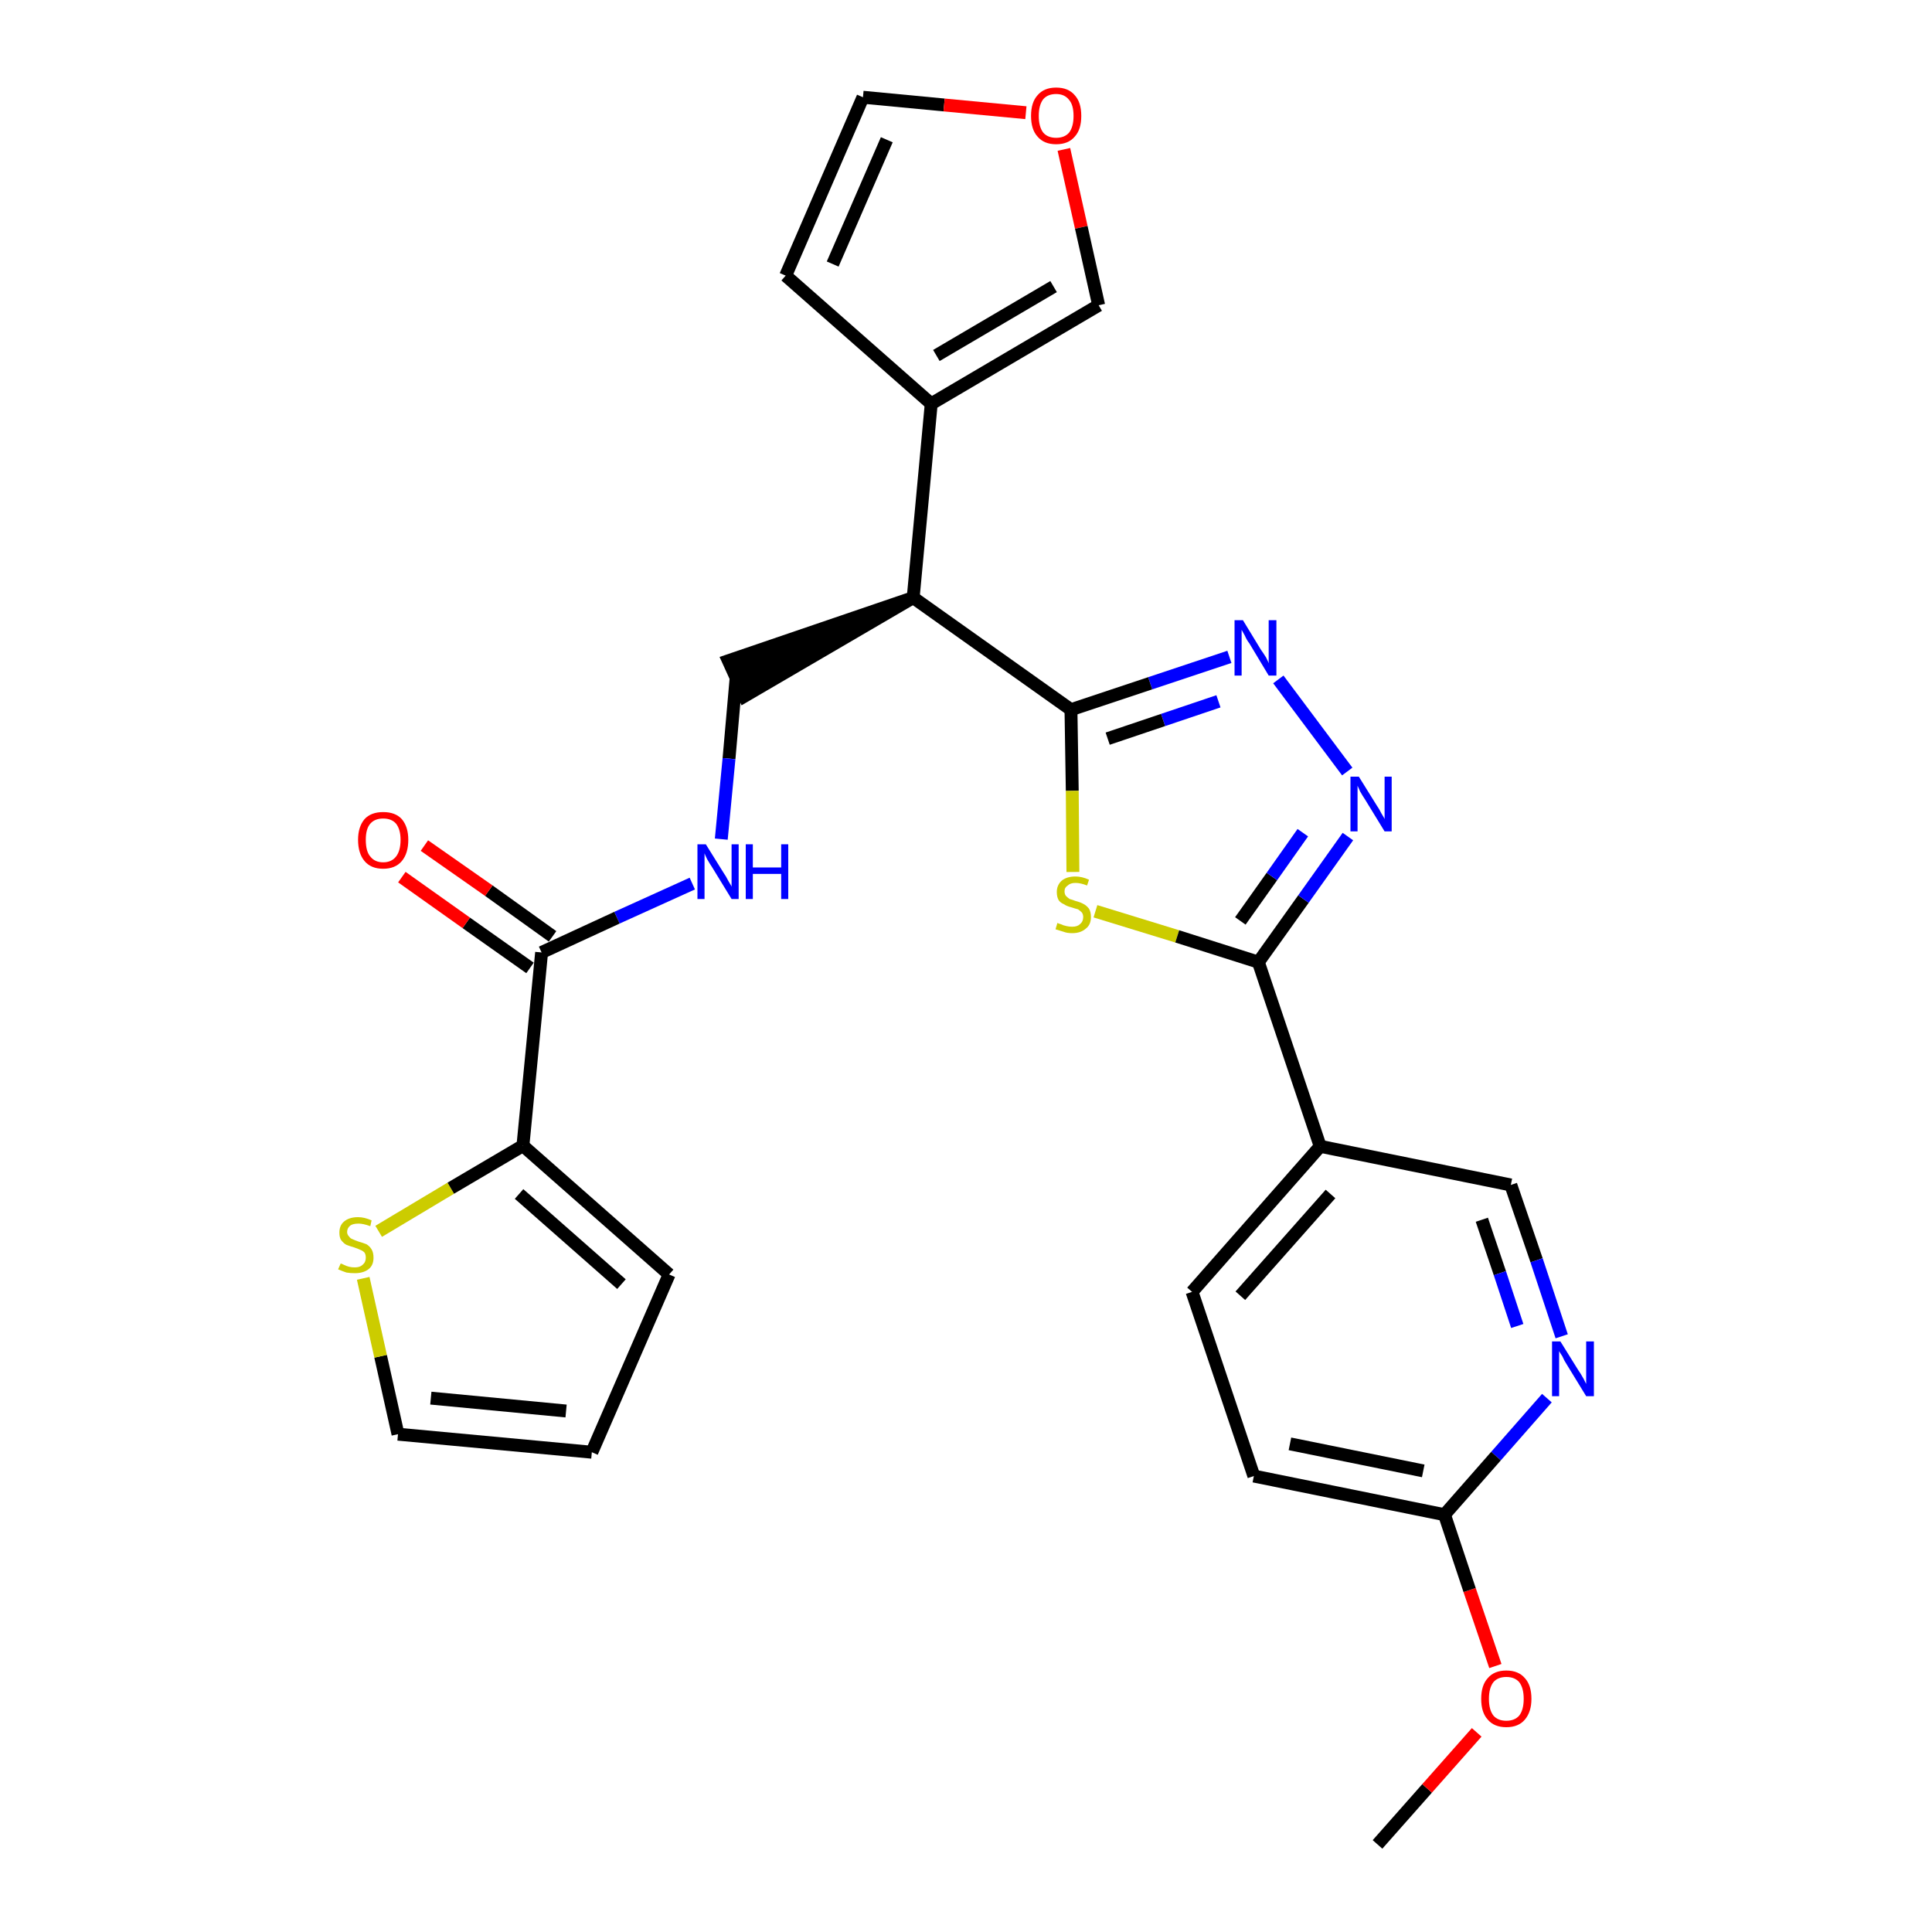 <?xml version='1.0' encoding='iso-8859-1'?>
<svg version='1.1' baseProfile='full'
              xmlns='http://www.w3.org/2000/svg'
                      xmlns:rdkit='http://www.rdkit.org/xml'
                      xmlns:xlink='http://www.w3.org/1999/xlink'
                  xml:space='preserve'
width='300px' height='300px' viewBox='0 0 300 300'>
<!-- END OF HEADER -->
<path class='bond-0 atom-0 atom-1' d='M 213.9,286.4 L 221.6,277.7' style='fill:none;fill-rule:evenodd;stroke:#000000;stroke-width:2.0px;stroke-linecap:butt;stroke-linejoin:miter;stroke-opacity:1' />
<path class='bond-0 atom-0 atom-1' d='M 221.6,277.7 L 229.3,269.0' style='fill:none;fill-rule:evenodd;stroke:#FF0000;stroke-width:2.0px;stroke-linecap:butt;stroke-linejoin:miter;stroke-opacity:1' />
<path class='bond-1 atom-1 atom-2' d='M 232.2,258.7 L 228.2,246.9' style='fill:none;fill-rule:evenodd;stroke:#FF0000;stroke-width:2.0px;stroke-linecap:butt;stroke-linejoin:miter;stroke-opacity:1' />
<path class='bond-1 atom-1 atom-2' d='M 228.2,246.9 L 224.3,235.2' style='fill:none;fill-rule:evenodd;stroke:#000000;stroke-width:2.0px;stroke-linecap:butt;stroke-linejoin:miter;stroke-opacity:1' />
<path class='bond-2 atom-2 atom-3' d='M 224.3,235.2 L 194.7,229.2' style='fill:none;fill-rule:evenodd;stroke:#000000;stroke-width:2.0px;stroke-linecap:butt;stroke-linejoin:miter;stroke-opacity:1' />
<path class='bond-2 atom-2 atom-3' d='M 221.0,228.4 L 200.3,224.2' style='fill:none;fill-rule:evenodd;stroke:#000000;stroke-width:2.0px;stroke-linecap:butt;stroke-linejoin:miter;stroke-opacity:1' />
<path class='bond-27 atom-27 atom-2' d='M 240.2,217.1 L 232.3,226.1' style='fill:none;fill-rule:evenodd;stroke:#0000FF;stroke-width:2.0px;stroke-linecap:butt;stroke-linejoin:miter;stroke-opacity:1' />
<path class='bond-27 atom-27 atom-2' d='M 232.3,226.1 L 224.3,235.2' style='fill:none;fill-rule:evenodd;stroke:#000000;stroke-width:2.0px;stroke-linecap:butt;stroke-linejoin:miter;stroke-opacity:1' />
<path class='bond-3 atom-3 atom-4' d='M 194.7,229.2 L 185.1,200.6' style='fill:none;fill-rule:evenodd;stroke:#000000;stroke-width:2.0px;stroke-linecap:butt;stroke-linejoin:miter;stroke-opacity:1' />
<path class='bond-4 atom-4 atom-5' d='M 185.1,200.6 L 205.0,178.0' style='fill:none;fill-rule:evenodd;stroke:#000000;stroke-width:2.0px;stroke-linecap:butt;stroke-linejoin:miter;stroke-opacity:1' />
<path class='bond-4 atom-4 atom-5' d='M 192.6,201.2 L 206.6,185.4' style='fill:none;fill-rule:evenodd;stroke:#000000;stroke-width:2.0px;stroke-linecap:butt;stroke-linejoin:miter;stroke-opacity:1' />
<path class='bond-5 atom-5 atom-6' d='M 205.0,178.0 L 195.4,149.4' style='fill:none;fill-rule:evenodd;stroke:#000000;stroke-width:2.0px;stroke-linecap:butt;stroke-linejoin:miter;stroke-opacity:1' />
<path class='bond-25 atom-5 atom-26' d='M 205.0,178.0 L 234.6,184.0' style='fill:none;fill-rule:evenodd;stroke:#000000;stroke-width:2.0px;stroke-linecap:butt;stroke-linejoin:miter;stroke-opacity:1' />
<path class='bond-6 atom-6 atom-7' d='M 195.4,149.4 L 202.4,139.6' style='fill:none;fill-rule:evenodd;stroke:#000000;stroke-width:2.0px;stroke-linecap:butt;stroke-linejoin:miter;stroke-opacity:1' />
<path class='bond-6 atom-6 atom-7' d='M 202.4,139.6 L 209.3,129.9' style='fill:none;fill-rule:evenodd;stroke:#0000FF;stroke-width:2.0px;stroke-linecap:butt;stroke-linejoin:miter;stroke-opacity:1' />
<path class='bond-6 atom-6 atom-7' d='M 192.6,143.0 L 197.5,136.1' style='fill:none;fill-rule:evenodd;stroke:#000000;stroke-width:2.0px;stroke-linecap:butt;stroke-linejoin:miter;stroke-opacity:1' />
<path class='bond-6 atom-6 atom-7' d='M 197.5,136.1 L 202.3,129.3' style='fill:none;fill-rule:evenodd;stroke:#0000FF;stroke-width:2.0px;stroke-linecap:butt;stroke-linejoin:miter;stroke-opacity:1' />
<path class='bond-28 atom-25 atom-6' d='M 170.1,141.5 L 182.8,145.4' style='fill:none;fill-rule:evenodd;stroke:#CCCC00;stroke-width:2.0px;stroke-linecap:butt;stroke-linejoin:miter;stroke-opacity:1' />
<path class='bond-28 atom-25 atom-6' d='M 182.8,145.4 L 195.4,149.4' style='fill:none;fill-rule:evenodd;stroke:#000000;stroke-width:2.0px;stroke-linecap:butt;stroke-linejoin:miter;stroke-opacity:1' />
<path class='bond-7 atom-7 atom-8' d='M 209.2,119.8 L 198.5,105.5' style='fill:none;fill-rule:evenodd;stroke:#0000FF;stroke-width:2.0px;stroke-linecap:butt;stroke-linejoin:miter;stroke-opacity:1' />
<path class='bond-8 atom-8 atom-9' d='M 190.9,102.0 L 178.6,106.1' style='fill:none;fill-rule:evenodd;stroke:#0000FF;stroke-width:2.0px;stroke-linecap:butt;stroke-linejoin:miter;stroke-opacity:1' />
<path class='bond-8 atom-8 atom-9' d='M 178.6,106.1 L 166.3,110.2' style='fill:none;fill-rule:evenodd;stroke:#000000;stroke-width:2.0px;stroke-linecap:butt;stroke-linejoin:miter;stroke-opacity:1' />
<path class='bond-8 atom-8 atom-9' d='M 189.2,108.9 L 180.6,111.8' style='fill:none;fill-rule:evenodd;stroke:#0000FF;stroke-width:2.0px;stroke-linecap:butt;stroke-linejoin:miter;stroke-opacity:1' />
<path class='bond-8 atom-8 atom-9' d='M 180.6,111.8 L 172.0,114.7' style='fill:none;fill-rule:evenodd;stroke:#000000;stroke-width:2.0px;stroke-linecap:butt;stroke-linejoin:miter;stroke-opacity:1' />
<path class='bond-9 atom-9 atom-10' d='M 166.3,110.2 L 141.8,92.8' style='fill:none;fill-rule:evenodd;stroke:#000000;stroke-width:2.0px;stroke-linecap:butt;stroke-linejoin:miter;stroke-opacity:1' />
<path class='bond-24 atom-9 atom-25' d='M 166.3,110.2 L 166.5,122.8' style='fill:none;fill-rule:evenodd;stroke:#000000;stroke-width:2.0px;stroke-linecap:butt;stroke-linejoin:miter;stroke-opacity:1' />
<path class='bond-24 atom-9 atom-25' d='M 166.5,122.8 L 166.6,135.4' style='fill:none;fill-rule:evenodd;stroke:#CCCC00;stroke-width:2.0px;stroke-linecap:butt;stroke-linejoin:miter;stroke-opacity:1' />
<path class='bond-10 atom-10 atom-11' d='M 141.8,92.8 L 113.1,102.6 L 115.6,108.1 Z' style='fill:#000000;fill-rule:evenodd;fill-opacity:1;stroke:#000000;stroke-width:2.0px;stroke-linecap:butt;stroke-linejoin:miter;stroke-opacity:1;' />
<path class='bond-19 atom-10 atom-20' d='M 141.8,92.8 L 144.6,62.7' style='fill:none;fill-rule:evenodd;stroke:#000000;stroke-width:2.0px;stroke-linecap:butt;stroke-linejoin:miter;stroke-opacity:1' />
<path class='bond-11 atom-11 atom-12' d='M 114.3,105.3 L 113.2,117.8' style='fill:none;fill-rule:evenodd;stroke:#000000;stroke-width:2.0px;stroke-linecap:butt;stroke-linejoin:miter;stroke-opacity:1' />
<path class='bond-11 atom-11 atom-12' d='M 113.2,117.8 L 112.0,130.3' style='fill:none;fill-rule:evenodd;stroke:#0000FF;stroke-width:2.0px;stroke-linecap:butt;stroke-linejoin:miter;stroke-opacity:1' />
<path class='bond-12 atom-12 atom-13' d='M 107.5,137.2 L 95.8,142.5' style='fill:none;fill-rule:evenodd;stroke:#0000FF;stroke-width:2.0px;stroke-linecap:butt;stroke-linejoin:miter;stroke-opacity:1' />
<path class='bond-12 atom-12 atom-13' d='M 95.8,142.5 L 84.1,147.9' style='fill:none;fill-rule:evenodd;stroke:#000000;stroke-width:2.0px;stroke-linecap:butt;stroke-linejoin:miter;stroke-opacity:1' />
<path class='bond-13 atom-13 atom-14' d='M 85.8,145.4 L 75.9,138.3' style='fill:none;fill-rule:evenodd;stroke:#000000;stroke-width:2.0px;stroke-linecap:butt;stroke-linejoin:miter;stroke-opacity:1' />
<path class='bond-13 atom-13 atom-14' d='M 75.9,138.3 L 65.9,131.3' style='fill:none;fill-rule:evenodd;stroke:#FF0000;stroke-width:2.0px;stroke-linecap:butt;stroke-linejoin:miter;stroke-opacity:1' />
<path class='bond-13 atom-13 atom-14' d='M 82.3,150.3 L 72.4,143.3' style='fill:none;fill-rule:evenodd;stroke:#000000;stroke-width:2.0px;stroke-linecap:butt;stroke-linejoin:miter;stroke-opacity:1' />
<path class='bond-13 atom-13 atom-14' d='M 72.4,143.3 L 62.4,136.2' style='fill:none;fill-rule:evenodd;stroke:#FF0000;stroke-width:2.0px;stroke-linecap:butt;stroke-linejoin:miter;stroke-opacity:1' />
<path class='bond-14 atom-13 atom-15' d='M 84.1,147.9 L 81.2,177.9' style='fill:none;fill-rule:evenodd;stroke:#000000;stroke-width:2.0px;stroke-linecap:butt;stroke-linejoin:miter;stroke-opacity:1' />
<path class='bond-15 atom-15 atom-16' d='M 81.2,177.9 L 103.9,197.9' style='fill:none;fill-rule:evenodd;stroke:#000000;stroke-width:2.0px;stroke-linecap:butt;stroke-linejoin:miter;stroke-opacity:1' />
<path class='bond-15 atom-15 atom-16' d='M 80.6,185.4 L 96.5,199.4' style='fill:none;fill-rule:evenodd;stroke:#000000;stroke-width:2.0px;stroke-linecap:butt;stroke-linejoin:miter;stroke-opacity:1' />
<path class='bond-29 atom-19 atom-15' d='M 58.8,191.2 L 70.0,184.5' style='fill:none;fill-rule:evenodd;stroke:#CCCC00;stroke-width:2.0px;stroke-linecap:butt;stroke-linejoin:miter;stroke-opacity:1' />
<path class='bond-29 atom-19 atom-15' d='M 70.0,184.5 L 81.2,177.9' style='fill:none;fill-rule:evenodd;stroke:#000000;stroke-width:2.0px;stroke-linecap:butt;stroke-linejoin:miter;stroke-opacity:1' />
<path class='bond-16 atom-16 atom-17' d='M 103.9,197.9 L 91.9,225.5' style='fill:none;fill-rule:evenodd;stroke:#000000;stroke-width:2.0px;stroke-linecap:butt;stroke-linejoin:miter;stroke-opacity:1' />
<path class='bond-17 atom-17 atom-18' d='M 91.9,225.5 L 61.8,222.7' style='fill:none;fill-rule:evenodd;stroke:#000000;stroke-width:2.0px;stroke-linecap:butt;stroke-linejoin:miter;stroke-opacity:1' />
<path class='bond-17 atom-17 atom-18' d='M 87.9,219.1 L 66.9,217.1' style='fill:none;fill-rule:evenodd;stroke:#000000;stroke-width:2.0px;stroke-linecap:butt;stroke-linejoin:miter;stroke-opacity:1' />
<path class='bond-18 atom-18 atom-19' d='M 61.8,222.7 L 59.1,210.6' style='fill:none;fill-rule:evenodd;stroke:#000000;stroke-width:2.0px;stroke-linecap:butt;stroke-linejoin:miter;stroke-opacity:1' />
<path class='bond-18 atom-18 atom-19' d='M 59.1,210.6 L 56.4,198.5' style='fill:none;fill-rule:evenodd;stroke:#CCCC00;stroke-width:2.0px;stroke-linecap:butt;stroke-linejoin:miter;stroke-opacity:1' />
<path class='bond-20 atom-20 atom-21' d='M 144.6,62.7 L 122.0,42.8' style='fill:none;fill-rule:evenodd;stroke:#000000;stroke-width:2.0px;stroke-linecap:butt;stroke-linejoin:miter;stroke-opacity:1' />
<path class='bond-30 atom-24 atom-20' d='M 170.6,47.4 L 144.6,62.7' style='fill:none;fill-rule:evenodd;stroke:#000000;stroke-width:2.0px;stroke-linecap:butt;stroke-linejoin:miter;stroke-opacity:1' />
<path class='bond-30 atom-24 atom-20' d='M 163.6,44.5 L 145.4,55.2' style='fill:none;fill-rule:evenodd;stroke:#000000;stroke-width:2.0px;stroke-linecap:butt;stroke-linejoin:miter;stroke-opacity:1' />
<path class='bond-21 atom-21 atom-22' d='M 122.0,42.8 L 134.0,15.1' style='fill:none;fill-rule:evenodd;stroke:#000000;stroke-width:2.0px;stroke-linecap:butt;stroke-linejoin:miter;stroke-opacity:1' />
<path class='bond-21 atom-21 atom-22' d='M 129.3,41.0 L 137.7,21.7' style='fill:none;fill-rule:evenodd;stroke:#000000;stroke-width:2.0px;stroke-linecap:butt;stroke-linejoin:miter;stroke-opacity:1' />
<path class='bond-22 atom-22 atom-23' d='M 134.0,15.1 L 146.6,16.3' style='fill:none;fill-rule:evenodd;stroke:#000000;stroke-width:2.0px;stroke-linecap:butt;stroke-linejoin:miter;stroke-opacity:1' />
<path class='bond-22 atom-22 atom-23' d='M 146.6,16.3 L 159.3,17.5' style='fill:none;fill-rule:evenodd;stroke:#FF0000;stroke-width:2.0px;stroke-linecap:butt;stroke-linejoin:miter;stroke-opacity:1' />
<path class='bond-23 atom-23 atom-24' d='M 165.2,23.2 L 167.9,35.3' style='fill:none;fill-rule:evenodd;stroke:#FF0000;stroke-width:2.0px;stroke-linecap:butt;stroke-linejoin:miter;stroke-opacity:1' />
<path class='bond-23 atom-23 atom-24' d='M 167.9,35.3 L 170.6,47.4' style='fill:none;fill-rule:evenodd;stroke:#000000;stroke-width:2.0px;stroke-linecap:butt;stroke-linejoin:miter;stroke-opacity:1' />
<path class='bond-26 atom-26 atom-27' d='M 234.6,184.0 L 238.6,195.7' style='fill:none;fill-rule:evenodd;stroke:#000000;stroke-width:2.0px;stroke-linecap:butt;stroke-linejoin:miter;stroke-opacity:1' />
<path class='bond-26 atom-26 atom-27' d='M 238.6,195.7 L 242.5,207.5' style='fill:none;fill-rule:evenodd;stroke:#0000FF;stroke-width:2.0px;stroke-linecap:butt;stroke-linejoin:miter;stroke-opacity:1' />
<path class='bond-26 atom-26 atom-27' d='M 230.1,189.4 L 232.9,197.7' style='fill:none;fill-rule:evenodd;stroke:#000000;stroke-width:2.0px;stroke-linecap:butt;stroke-linejoin:miter;stroke-opacity:1' />
<path class='bond-26 atom-26 atom-27' d='M 232.9,197.7 L 235.6,205.9' style='fill:none;fill-rule:evenodd;stroke:#0000FF;stroke-width:2.0px;stroke-linecap:butt;stroke-linejoin:miter;stroke-opacity:1' />
<path  class='atom-1' d='M 230.0 263.8
Q 230.0 261.7, 231.0 260.6
Q 232.0 259.4, 233.9 259.4
Q 235.8 259.4, 236.8 260.6
Q 237.8 261.7, 237.8 263.8
Q 237.8 265.8, 236.8 267.0
Q 235.8 268.2, 233.9 268.2
Q 232.0 268.2, 231.0 267.0
Q 230.0 265.9, 230.0 263.8
M 233.9 267.2
Q 235.2 267.2, 235.9 266.4
Q 236.6 265.5, 236.6 263.8
Q 236.6 262.1, 235.9 261.2
Q 235.2 260.4, 233.9 260.4
Q 232.6 260.4, 231.9 261.2
Q 231.2 262.1, 231.2 263.8
Q 231.2 265.5, 231.9 266.4
Q 232.6 267.2, 233.9 267.2
' fill='#FF0000'/>
<path  class='atom-7' d='M 211.0 120.6
L 213.8 125.1
Q 214.1 125.5, 214.5 126.3
Q 215.0 127.1, 215.0 127.2
L 215.0 120.6
L 216.1 120.6
L 216.1 129.1
L 215.0 129.1
L 212.0 124.2
Q 211.6 123.6, 211.2 122.9
Q 210.9 122.2, 210.8 122.0
L 210.8 129.1
L 209.7 129.1
L 209.7 120.6
L 211.0 120.6
' fill='#0000FF'/>
<path  class='atom-8' d='M 193.0 96.3
L 195.8 100.9
Q 196.1 101.3, 196.6 102.1
Q 197.0 102.9, 197.0 103.0
L 197.0 96.3
L 198.2 96.3
L 198.2 104.9
L 197.0 104.9
L 194.0 99.9
Q 193.6 99.4, 193.3 98.7
Q 192.9 98.0, 192.8 97.8
L 192.8 104.9
L 191.7 104.9
L 191.7 96.3
L 193.0 96.3
' fill='#0000FF'/>
<path  class='atom-12' d='M 109.6 131.1
L 112.4 135.6
Q 112.7 136.0, 113.1 136.8
Q 113.6 137.6, 113.6 137.7
L 113.6 131.1
L 114.7 131.1
L 114.7 139.6
L 113.6 139.6
L 110.6 134.7
Q 110.2 134.1, 109.8 133.4
Q 109.5 132.8, 109.4 132.5
L 109.4 139.6
L 108.3 139.6
L 108.3 131.1
L 109.6 131.1
' fill='#0000FF'/>
<path  class='atom-12' d='M 115.8 131.1
L 116.9 131.1
L 116.9 134.7
L 121.3 134.7
L 121.3 131.1
L 122.4 131.1
L 122.4 139.6
L 121.3 139.6
L 121.3 135.7
L 116.9 135.7
L 116.9 139.6
L 115.8 139.6
L 115.8 131.1
' fill='#0000FF'/>
<path  class='atom-14' d='M 55.6 130.4
Q 55.6 128.4, 56.6 127.2
Q 57.6 126.1, 59.5 126.1
Q 61.4 126.1, 62.4 127.2
Q 63.4 128.4, 63.4 130.4
Q 63.4 132.5, 62.4 133.7
Q 61.4 134.9, 59.5 134.9
Q 57.6 134.9, 56.6 133.7
Q 55.6 132.5, 55.6 130.4
M 59.5 133.9
Q 60.8 133.9, 61.5 133.0
Q 62.2 132.1, 62.2 130.4
Q 62.2 128.8, 61.5 127.9
Q 60.8 127.1, 59.5 127.1
Q 58.2 127.1, 57.5 127.9
Q 56.8 128.7, 56.8 130.4
Q 56.8 132.2, 57.5 133.0
Q 58.2 133.9, 59.5 133.9
' fill='#FF0000'/>
<path  class='atom-19' d='M 52.9 196.2
Q 53.0 196.2, 53.4 196.4
Q 53.8 196.6, 54.2 196.7
Q 54.6 196.8, 55.1 196.8
Q 55.9 196.8, 56.3 196.4
Q 56.8 196.0, 56.8 195.3
Q 56.8 194.8, 56.6 194.5
Q 56.3 194.2, 56.0 194.1
Q 55.6 193.9, 55.0 193.7
Q 54.3 193.5, 53.8 193.3
Q 53.4 193.1, 53.0 192.6
Q 52.7 192.2, 52.7 191.4
Q 52.7 190.3, 53.4 189.7
Q 54.2 189.0, 55.6 189.0
Q 56.6 189.0, 57.7 189.5
L 57.5 190.4
Q 56.4 190.0, 55.7 190.0
Q 54.8 190.0, 54.4 190.3
Q 53.9 190.7, 53.9 191.3
Q 53.9 191.7, 54.2 192.0
Q 54.4 192.3, 54.7 192.4
Q 55.1 192.6, 55.7 192.8
Q 56.4 193.0, 56.9 193.2
Q 57.4 193.5, 57.7 194.0
Q 58.0 194.5, 58.0 195.3
Q 58.0 196.5, 57.2 197.1
Q 56.4 197.7, 55.1 197.7
Q 54.4 197.7, 53.8 197.6
Q 53.2 197.4, 52.5 197.1
L 52.9 196.2
' fill='#CCCC00'/>
<path  class='atom-23' d='M 160.1 18.0
Q 160.1 15.9, 161.1 14.8
Q 162.1 13.6, 164.0 13.6
Q 165.9 13.6, 166.9 14.8
Q 167.9 15.9, 167.9 18.0
Q 167.9 20.1, 166.9 21.2
Q 165.9 22.4, 164.0 22.4
Q 162.1 22.4, 161.1 21.2
Q 160.1 20.1, 160.1 18.0
M 164.0 21.4
Q 165.3 21.4, 166.0 20.6
Q 166.7 19.7, 166.7 18.0
Q 166.7 16.3, 166.0 15.5
Q 165.3 14.6, 164.0 14.6
Q 162.7 14.6, 162.0 15.4
Q 161.3 16.3, 161.3 18.0
Q 161.3 19.7, 162.0 20.6
Q 162.7 21.4, 164.0 21.4
' fill='#FF0000'/>
<path  class='atom-25' d='M 164.2 143.3
Q 164.3 143.4, 164.7 143.5
Q 165.1 143.7, 165.6 143.8
Q 166.0 143.9, 166.5 143.9
Q 167.3 143.9, 167.7 143.5
Q 168.2 143.1, 168.2 142.4
Q 168.2 142.0, 168.0 141.7
Q 167.7 141.4, 167.4 141.2
Q 167.0 141.1, 166.4 140.9
Q 165.6 140.7, 165.2 140.4
Q 164.7 140.2, 164.4 139.8
Q 164.1 139.3, 164.1 138.5
Q 164.1 137.5, 164.8 136.8
Q 165.6 136.1, 167.0 136.1
Q 168.0 136.1, 169.1 136.6
L 168.8 137.5
Q 167.8 137.1, 167.0 137.1
Q 166.2 137.1, 165.8 137.5
Q 165.3 137.8, 165.3 138.4
Q 165.3 138.8, 165.5 139.1
Q 165.8 139.4, 166.1 139.6
Q 166.5 139.7, 167.0 139.9
Q 167.8 140.1, 168.3 140.4
Q 168.7 140.6, 169.1 141.1
Q 169.4 141.6, 169.4 142.4
Q 169.4 143.6, 168.6 144.2
Q 167.8 144.9, 166.5 144.9
Q 165.7 144.9, 165.2 144.7
Q 164.6 144.5, 163.9 144.3
L 164.2 143.3
' fill='#CCCC00'/>
<path  class='atom-27' d='M 242.3 208.3
L 245.1 212.8
Q 245.4 213.2, 245.9 214.1
Q 246.3 214.9, 246.3 214.9
L 246.3 208.3
L 247.5 208.3
L 247.5 216.8
L 246.3 216.8
L 243.3 211.9
Q 242.9 211.3, 242.6 210.6
Q 242.2 210.0, 242.1 209.8
L 242.1 216.8
L 241.0 216.8
L 241.0 208.3
L 242.3 208.3
' fill='#0000FF'/>
</svg>
